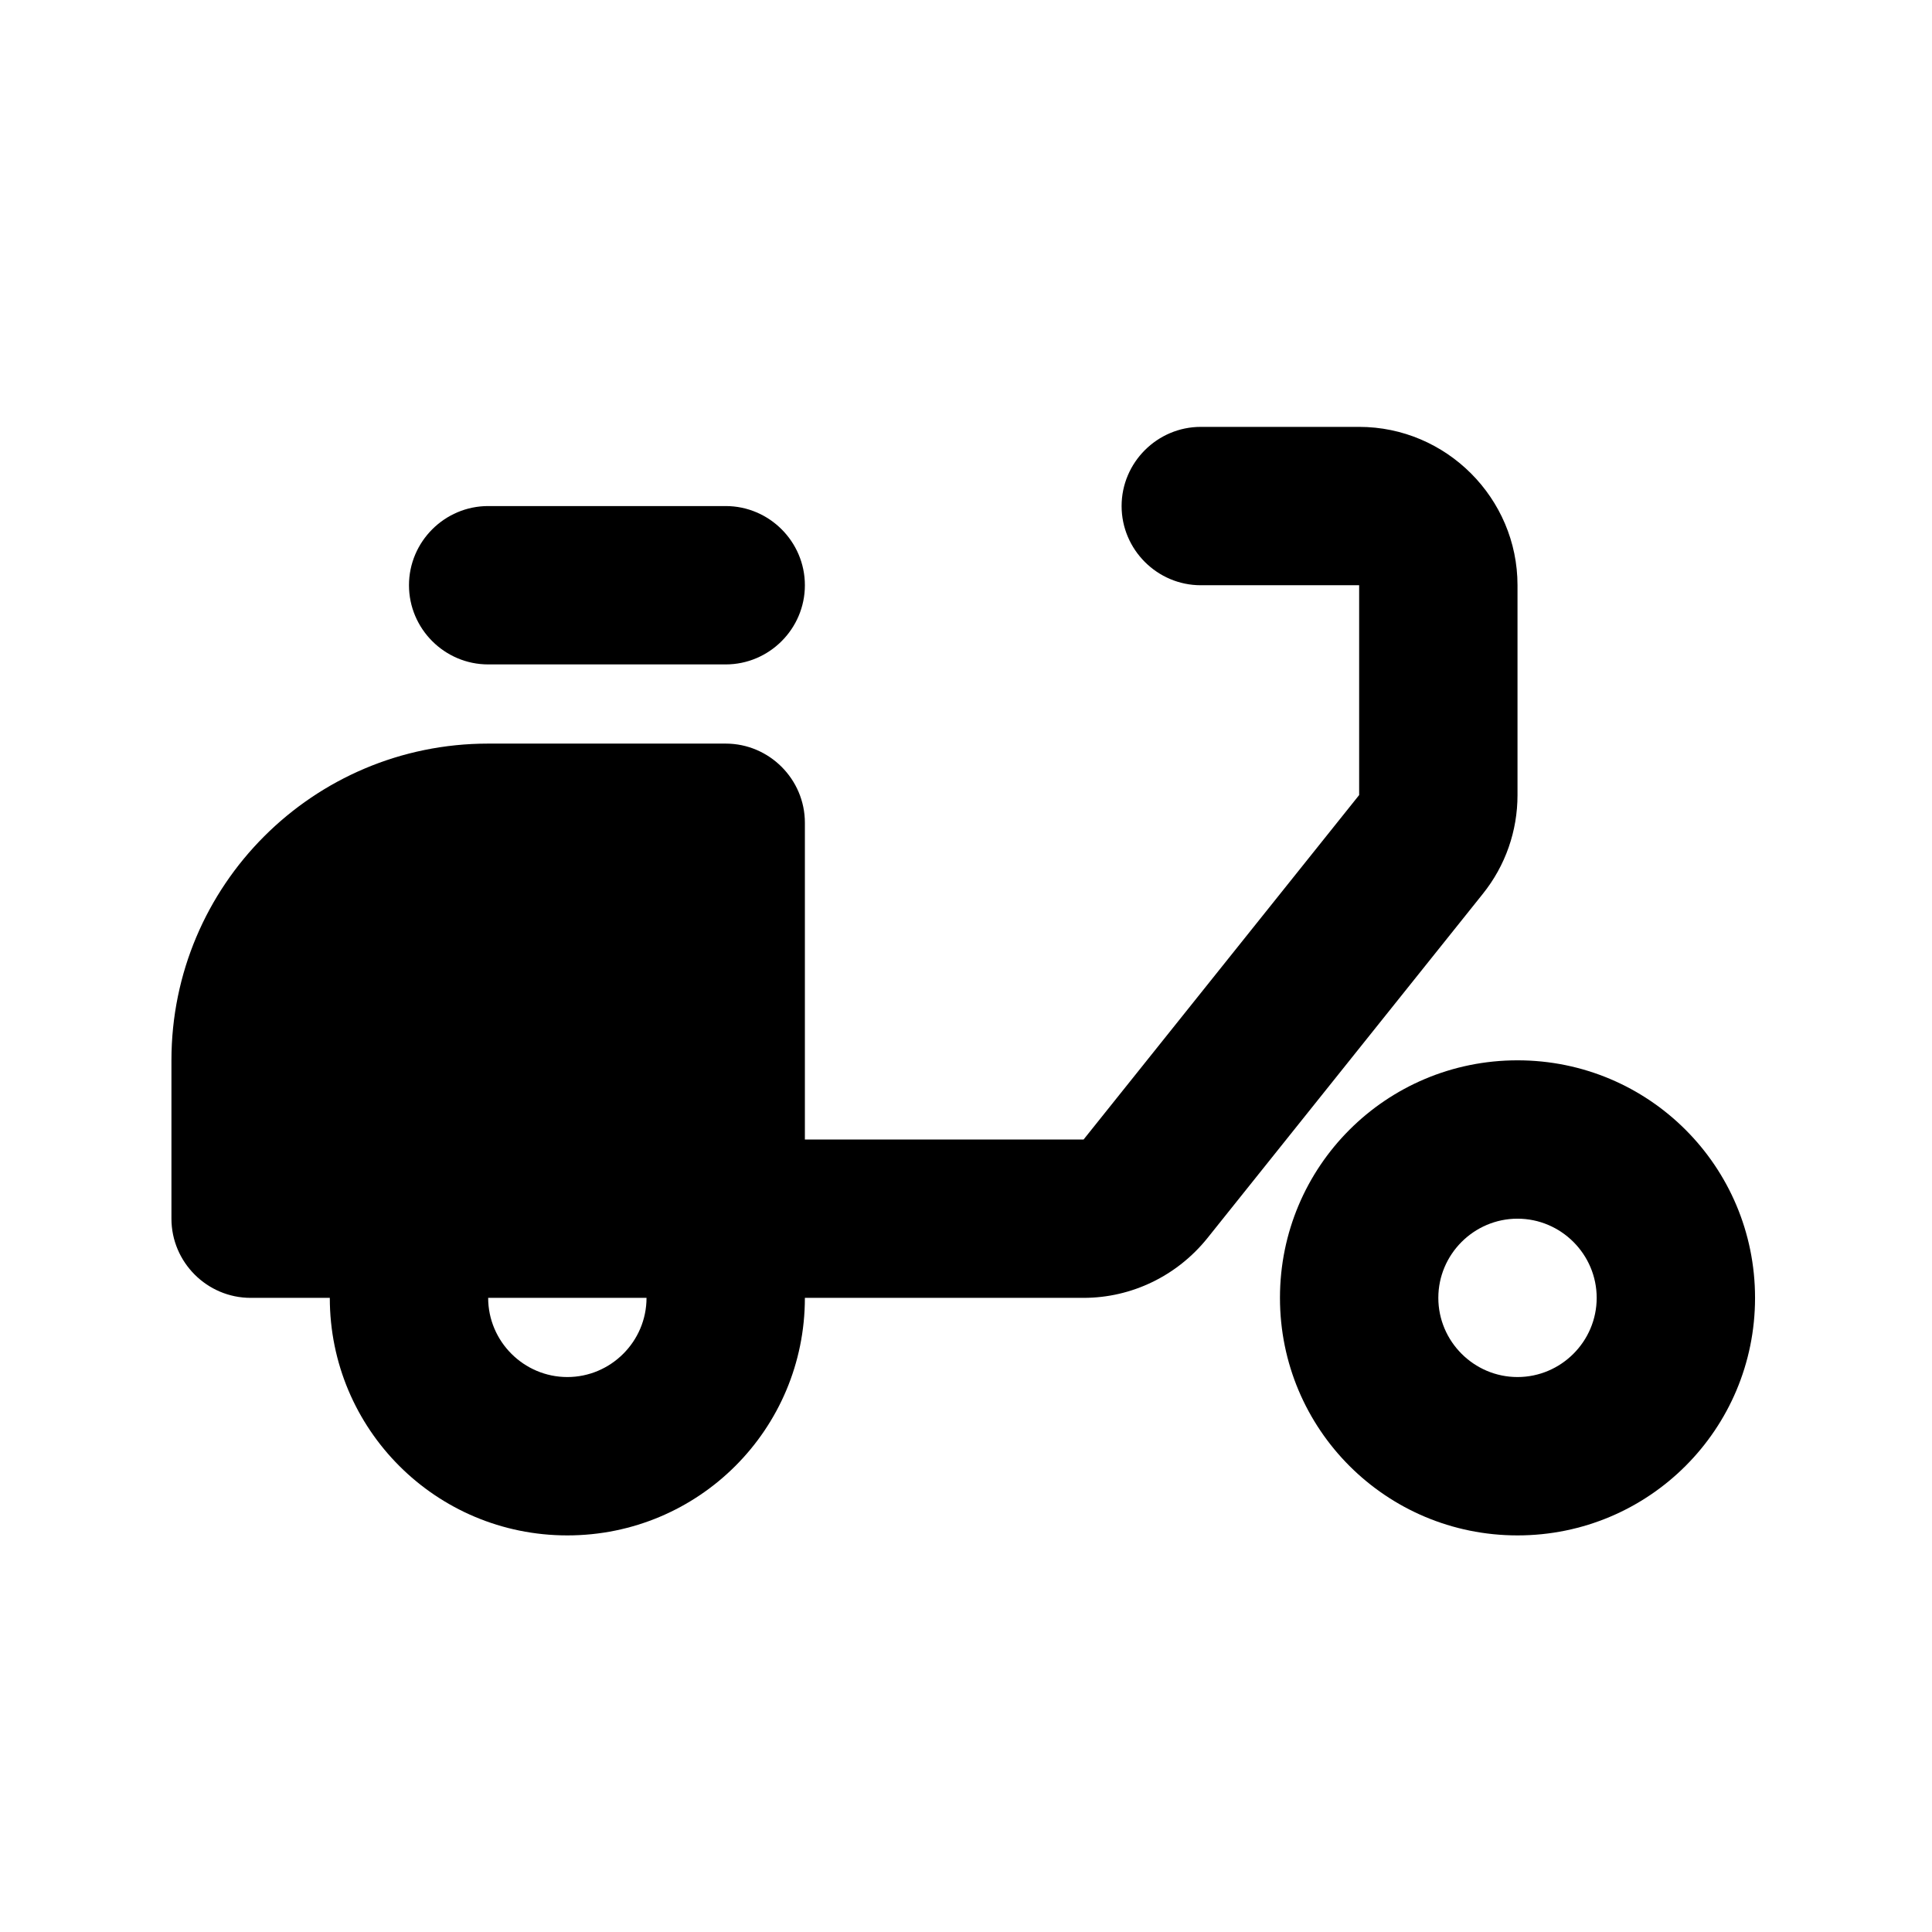 <svg width="61" height="61" viewBox="0 0 61 61" fill="none" xmlns="http://www.w3.org/2000/svg">
<g id="ic:round-delivery-dining">
<path id="Vector" d="M47.913 18.478C47.913 15.728 45.663 13.478 42.913 13.478H37.913C36.538 13.478 35.413 14.603 35.413 15.978C35.413 17.353 36.538 18.478 37.913 18.478H42.913V25.103L34.213 35.978H25.413V25.978C25.413 24.603 24.288 23.478 22.913 23.478H15.413C9.888 23.478 5.413 27.953 5.413 33.478V38.478C5.413 39.853 6.538 40.978 7.913 40.978H10.413C10.413 45.128 13.763 48.478 17.913 48.478C22.063 48.478 25.413 45.128 25.413 40.978H34.213C35.738 40.978 37.163 40.278 38.113 39.103L46.813 28.228C47.538 27.328 47.913 26.228 47.913 25.103V18.478ZM17.913 43.478C16.538 43.478 15.413 42.353 15.413 40.978H20.413C20.413 42.353 19.288 43.478 17.913 43.478Z" fill="black"/>
<path id="Vector_2" d="M15.413 15.978H22.913C24.288 15.978 25.413 17.103 25.413 18.478C25.413 19.853 24.288 20.978 22.913 20.978H15.413C14.038 20.978 12.913 19.853 12.913 18.478C12.913 17.103 14.038 15.978 15.413 15.978ZM47.913 33.478C43.763 33.478 40.413 36.828 40.413 40.978C40.413 45.128 43.763 48.478 47.913 48.478C52.063 48.478 55.413 45.128 55.413 40.978C55.413 36.828 52.063 33.478 47.913 33.478ZM47.913 43.478C46.538 43.478 45.413 42.353 45.413 40.978C45.413 39.603 46.538 38.478 47.913 38.478C49.288 38.478 50.413 39.603 50.413 40.978C50.413 42.353 49.288 43.478 47.913 43.478Z" fill="black"/>
</g>
</svg>
